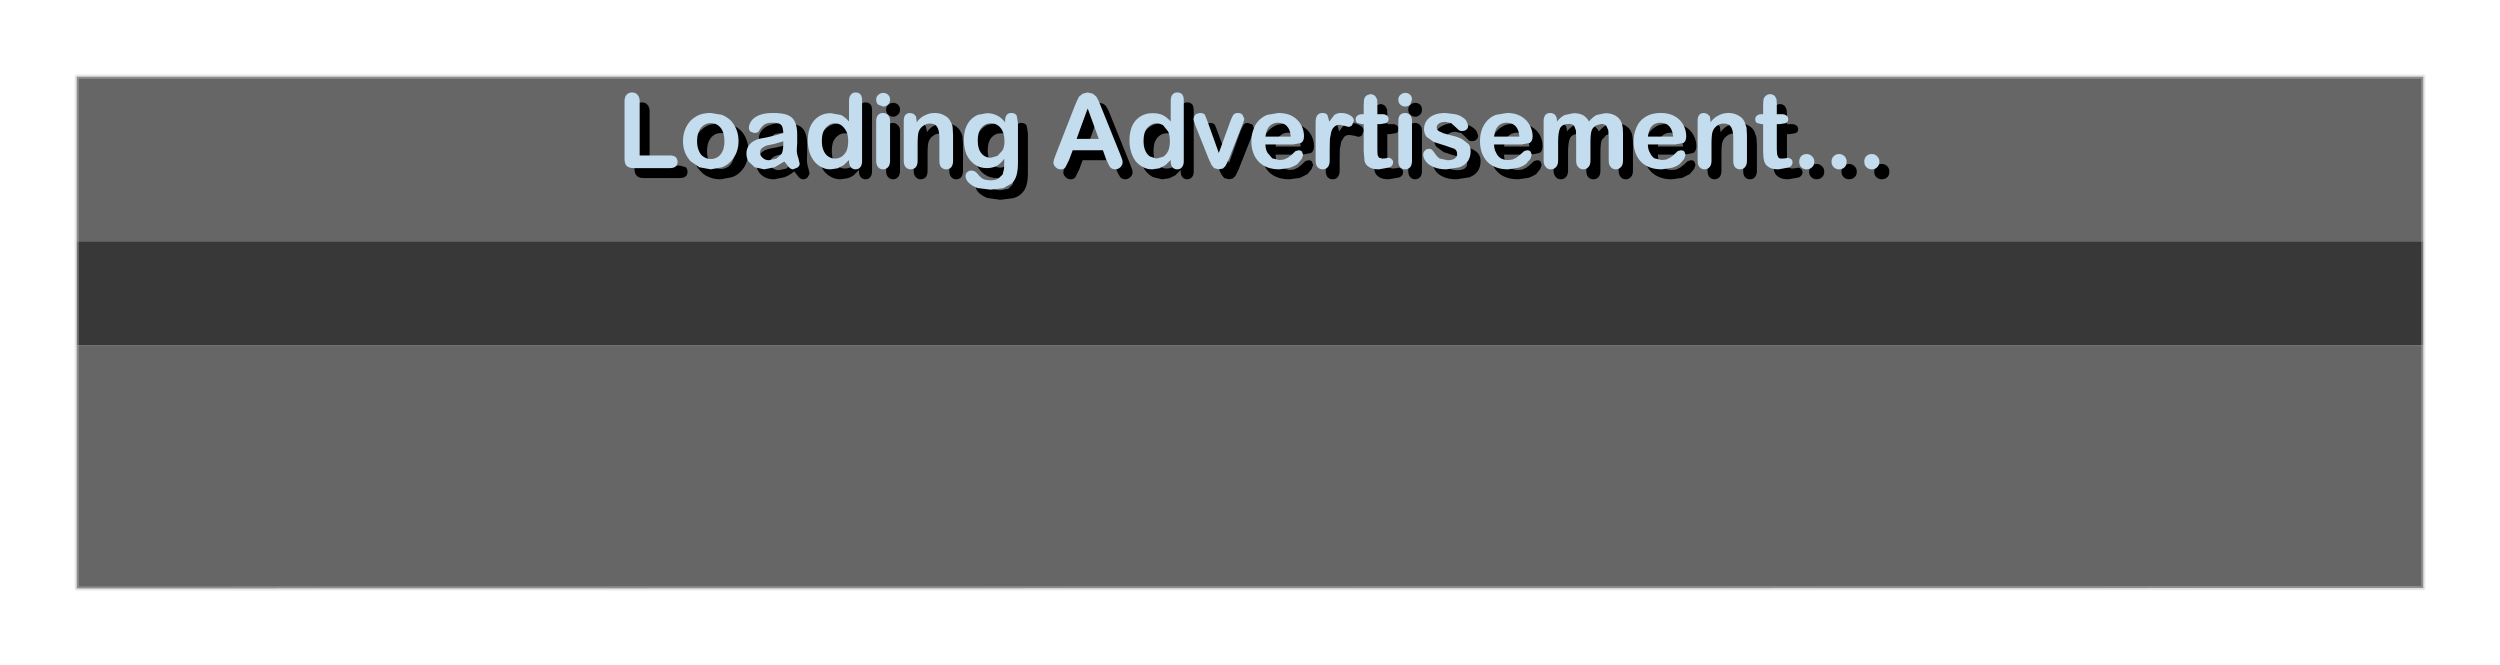 <?xml version="1.0" encoding="UTF-8" standalone="no"?>
<svg xmlns:xlink="http://www.w3.org/1999/xlink" height="160.45px" width="603.05px" xmlns="http://www.w3.org/2000/svg">
  <g transform="matrix(1.0, 0.0, 0.0, 1.0, 18.5, -553.75)">
    <path d="M0.0 611.95 L0.0 572.25 566.05 572.25 566.05 611.95 0.0 611.95 M566.05 637.05 L566.05 695.6 0.0 695.7 0.0 637.05 566.05 637.05" fill="#000000" fill-opacity="0.6" fill-rule="evenodd" stroke="none"/>
    <path d="M0.0 637.05 L0.0 611.95 566.05 611.95 566.05 637.05 0.0 637.05" fill="#000000" fill-opacity="0.78" fill-rule="evenodd" stroke="none"/>
    <path d="M0.0 637.05 L0.0 611.95 0.0 572.25 566.05 572.25 566.05 611.95 566.05 637.05 566.05 695.6 0.0 695.7 0.0 637.05 Z" fill="none" stroke="#c6c6c6" stroke-linecap="round" stroke-linejoin="round" stroke-opacity="0.42" stroke-width="1.0"/>
    <path d="M173.1 595.1 Q171.9 596.05 170.75 596.5 L168.25 597.0 Q166.9 597.0 165.95 596.5 165.0 595.95 164.45 595.1 163.95 594.2 163.95 593.2 163.95 591.85 164.8 590.9 165.7 589.95 167.2 589.6 L168.8 589.3 170.95 588.8 172.9 588.25 Q172.8 586.95 172.4 586.35 171.9 585.75 170.4 585.75 L168.5 586.05 Q167.9 586.4 167.4 587.1 L166.75 588.1 165.95 588.25 165.0 587.95 Q164.55 587.6 164.55 587.0 164.55 586.15 165.2 585.3 165.8 584.45 167.1 583.95 168.45 583.4 170.4 583.4 172.65 583.4 173.9 583.95 175.15 584.4 175.65 585.55 176.2 586.7 176.2 588.55 L176.2 590.55 176.15 592.35 Q176.15 593.3 176.5 594.35 L176.8 595.65 176.3 596.55 Q175.85 597.0 175.25 597.0 174.7 597.0 174.2 596.5 L173.1 595.1 M172.9 590.25 L170.75 590.85 168.85 591.25 Q168.3 591.45 167.8 591.8 167.3 592.25 167.3 592.95 167.3 593.75 167.9 594.3 168.5 594.8 169.4 594.8 L171.2 594.4 172.45 593.25 Q172.9 592.5 172.9 590.75 L172.9 590.25 M188.7 595.05 L188.7 594.75 187.4 596.05 Q186.75 596.5 185.95 596.75 L184.25 597.0 Q183.05 597.0 182.1 596.5 181.0 595.95 180.3 595.05 179.55 594.1 179.15 592.85 178.8 591.55 178.8 590.05 178.8 586.95 180.3 585.2 181.85 583.45 184.3 583.45 185.75 583.45 186.8 583.95 187.75 584.4 188.7 585.45 L188.7 580.5 Q188.7 579.45 189.15 579.0 189.5 578.45 190.3 578.45 191.05 578.45 191.5 578.95 191.85 579.4 191.85 580.4 L191.85 595.05 Q191.85 596.05 191.4 596.5 191.0 597.0 190.3 597.0 189.6 597.0 189.15 596.5 188.7 596.05 188.7 595.05 M196.95 581.9 Q196.25 581.9 195.75 581.4 195.25 581.0 195.25 580.2 195.25 579.45 195.75 579.05 196.3 578.55 196.95 578.55 197.6 578.55 198.1 579.0 198.6 579.4 198.6 580.2 198.6 581.0 198.1 581.4 197.6 581.9 196.95 581.9 M182.15 590.2 Q182.15 591.5 182.55 592.5 183.0 593.45 183.7 593.9 184.45 594.4 185.3 594.4 186.2 594.4 186.9 594.0 L188.1 592.55 Q188.55 591.55 188.55 590.2 188.55 588.85 188.1 587.9 L186.9 586.4 Q186.2 585.9 185.3 585.9 184.4 585.9 183.65 586.45 182.95 586.95 182.5 587.9 182.15 588.85 182.15 590.2 M198.6 585.3 L198.6 594.95 Q198.6 595.95 198.1 596.5 197.6 597.0 196.9 597.0 196.2 597.0 195.7 596.45 195.25 595.95 195.25 594.95 L195.25 585.45 Q195.25 584.4 195.7 583.95 196.2 583.4 196.9 583.4 197.6 583.4 198.1 583.95 198.6 584.4 198.6 585.3 M205.05 585.25 L205.05 585.65 Q205.95 584.45 206.95 584.0 208.05 583.4 209.35 583.4 210.7 583.4 211.7 584.0 212.8 584.55 213.25 585.6 213.65 586.2 213.7 586.95 L213.8 588.75 213.8 594.95 Q213.8 595.95 213.35 596.5 212.9 597.0 212.15 597.0 211.4 597.0 210.95 596.45 210.5 595.95 210.5 594.95 L210.5 589.4 Q210.5 587.7 210.0 586.9 209.55 585.95 208.2 585.95 207.3 585.95 206.6 586.5 205.8 587.05 205.5 587.95 205.25 588.75 205.25 590.8 L205.25 594.95 Q205.25 595.95 204.8 596.5 204.3 597.0 203.5 597.0 202.85 597.0 202.4 596.45 201.9 595.95 201.9 594.95 L201.9 585.3 Q201.9 584.35 202.3 583.85 202.75 583.4 203.45 583.4 L204.25 583.65 204.85 584.25 205.05 585.25 M229.45 585.85 L229.45 595.55 Q229.45 597.25 229.1 598.45 228.75 599.65 227.95 600.4 227.2 601.2 225.9 601.55 L222.8 601.95 219.65 601.5 Q218.35 600.95 217.6 600.25 216.85 599.45 216.85 598.7 216.85 598.0 217.25 597.65 217.65 597.3 218.25 597.3 219.0 597.3 219.55 597.9 L220.15 598.6 220.75 599.15 221.6 599.5 222.7 599.65 224.7 599.3 225.75 598.25 226.1 596.85 226.15 594.45 224.35 596.15 Q223.35 596.7 221.95 596.7 220.25 596.7 219.05 595.85 217.8 595.0 217.05 593.45 216.4 591.85 216.4 589.9 216.4 588.4 216.85 587.2 217.25 585.9 218.05 585.15 218.75 584.3 219.75 583.85 L221.95 583.45 Q223.35 583.45 224.4 584.0 225.45 584.55 226.35 585.65 L226.35 585.25 Q226.35 584.35 226.75 583.85 227.2 583.4 227.85 583.4 228.8 583.4 229.15 584.05 L229.45 585.85 M219.75 590.05 Q219.75 592.1 220.7 593.15 221.5 594.2 222.95 594.2 L224.55 593.75 225.75 592.4 Q226.2 591.5 226.2 590.25 226.2 588.2 225.3 587.05 224.4 585.9 222.9 585.9 221.5 585.9 220.6 587.0 219.75 588.1 219.75 590.05 M250.8 594.65 L249.95 592.4 242.65 592.4 241.8 594.7 240.9 596.5 Q240.55 597.0 239.75 597.0 239.1 597.0 238.55 596.5 238.0 595.95 238.0 595.35 238.0 595.0 238.15 594.6 L238.55 593.5 243.15 581.9 243.6 580.7 244.2 579.45 245.05 578.75 246.25 578.45 247.55 578.75 Q248.05 579.0 248.35 579.45 L248.9 580.45 249.45 581.8 254.15 593.45 Q254.7 594.7 254.7 595.3 254.7 595.95 254.15 596.5 253.6 597.0 252.9 597.0 L252.15 596.85 251.7 596.45 251.2 595.6 250.8 594.65 M243.6 589.65 L248.95 589.65 246.25 582.25 243.6 589.65 M266.3 595.05 L266.3 594.75 265.0 596.05 263.55 596.75 261.85 597.0 259.7 596.5 Q258.6 595.95 257.9 595.05 257.15 594.1 256.75 592.85 256.35 591.55 256.35 590.05 256.35 586.95 257.9 585.2 259.45 583.45 261.9 583.45 263.35 583.45 264.4 583.95 L266.3 585.45 266.3 580.5 Q266.3 579.45 266.75 579.0 267.1 578.45 267.85 578.45 268.65 578.45 269.1 578.95 269.45 579.4 269.45 580.4 L269.45 595.05 Q269.45 596.05 269.0 596.5 268.6 597.0 267.85 597.0 267.2 597.0 266.75 596.5 266.3 596.05 266.3 595.05 M259.75 590.2 Q259.75 591.5 260.15 592.5 260.6 593.45 261.3 593.9 262.05 594.4 262.9 594.4 263.8 594.4 264.5 594.0 L265.7 592.55 Q266.15 591.55 266.15 590.2 266.15 588.85 265.7 587.9 265.2 586.95 264.5 586.4 263.8 585.9 262.9 585.9 261.95 585.9 261.25 586.45 260.55 586.95 260.1 587.9 259.75 588.85 259.75 590.2 M275.2 585.5 L277.95 593.1 280.8 585.15 281.5 583.8 Q281.85 583.4 282.5 583.4 L283.6 583.8 284.05 584.85 283.95 585.3 283.75 585.9 283.5 586.45 280.35 594.45 279.95 595.3 279.5 596.2 278.9 596.8 277.95 597.0 276.8 596.7 276.2 595.95 275.45 594.45 272.35 586.6 272.1 585.95 271.9 585.35 271.8 584.85 272.05 584.15 272.55 583.65 273.35 583.4 Q274.2 583.4 274.55 583.85 L275.2 585.5 M295.75 591.05 L289.2 591.05 Q289.2 592.2 289.65 593.0 290.1 593.9 290.8 594.35 L292.5 594.75 293.6 594.65 294.55 594.2 295.4 593.55 296.4 592.6 297.15 592.4 Q297.65 592.4 297.95 592.7 L298.25 593.5 297.9 594.5 296.9 595.75 295.1 596.65 292.55 597.0 Q289.35 597.0 287.55 595.2 285.75 593.3 285.75 590.2 285.75 588.7 286.25 587.4 286.65 586.15 287.5 585.25 288.35 584.35 289.6 583.85 L292.3 583.4 Q294.3 583.4 295.7 584.25 297.05 585.0 297.8 586.35 298.45 587.65 298.45 589.0 298.45 590.25 297.75 590.65 L295.75 591.05 M289.2 589.1 L295.25 589.1 Q295.15 587.4 294.3 586.6 293.5 585.75 292.2 585.75 291.0 585.75 290.15 586.6 289.35 587.4 289.2 589.1 M304.65 592.2 L304.65 594.95 Q304.65 595.95 304.15 596.5 303.7 597.0 302.95 597.0 302.25 597.0 301.75 596.5 301.3 595.95 301.3 594.95 L301.3 585.65 Q301.3 583.4 302.9 583.4 303.75 583.4 304.1 583.95 L304.55 585.5 Q305.15 584.45 305.75 583.95 306.4 583.4 307.4 583.4 308.5 583.4 309.45 583.95 310.5 584.45 310.5 585.3 L310.05 586.35 Q309.65 586.75 309.15 586.75 L308.25 586.5 307.0 586.3 Q306.3 586.3 305.8 586.7 L305.05 587.85 304.7 589.65 304.65 592.2 M312.5 583.7 L312.85 583.7 312.85 581.7 312.9 580.45 Q312.9 579.95 313.15 579.65 313.3 579.3 313.7 579.1 L314.45 578.85 Q315.15 578.85 315.65 579.35 L316.1 580.15 316.15 581.4 316.15 583.7 317.4 583.7 Q318.1 583.7 318.5 584.05 318.85 584.35 318.85 584.9 318.85 585.55 318.3 585.85 L316.8 586.1 316.15 586.1 316.15 592.25 316.2 593.5 316.5 594.15 317.3 594.4 318.1 594.35 318.85 594.2 Q319.3 594.2 319.6 594.5 319.95 594.8 319.95 595.3 319.95 596.15 319.05 596.55 L316.5 597.0 Q314.95 597.0 314.15 596.45 313.3 595.95 313.1 595.0 312.85 594.1 312.85 592.55 L312.85 586.1 312.4 586.1 311.3 585.8 Q310.9 585.45 310.9 584.9 310.9 584.35 311.35 584.05 311.7 583.7 312.5 583.7 M322.9 581.9 Q322.15 581.9 321.7 581.4 321.2 581.0 321.2 580.2 321.2 579.45 321.7 579.05 322.25 578.55 322.9 578.55 323.55 578.55 324.05 579.0 324.5 579.4 324.5 580.2 324.5 581.0 324.05 581.4 323.55 581.9 322.9 581.9 M324.5 585.3 L324.5 594.95 Q324.5 595.95 324.05 596.5 323.55 597.0 322.85 597.0 322.1 597.0 321.65 596.45 321.2 595.95 321.2 594.95 L321.2 585.45 Q321.2 584.4 321.65 583.95 322.1 583.4 322.85 583.4 323.55 583.4 324.05 583.95 324.5 584.4 324.5 585.3 M138.2 580.6 L138.2 593.7 145.55 593.7 146.95 594.1 Q147.35 594.6 147.35 595.2 147.35 595.85 146.95 596.25 146.45 596.7 145.55 596.7 L136.75 596.7 Q135.6 596.7 135.1 596.15 134.55 595.65 134.55 594.45 L134.55 580.6 Q134.55 579.55 135.1 579.0 135.55 578.45 136.35 578.45 137.2 578.45 137.65 579.0 138.2 579.55 138.2 580.6 M162.05 590.2 Q162.05 591.7 161.55 592.95 161.1 594.2 160.2 595.1 159.35 596.05 158.05 596.5 L155.35 597.0 Q153.8 597.0 152.6 596.5 151.4 596.05 150.55 595.1 149.65 594.2 149.15 592.95 148.7 591.7 148.7 590.2 148.7 588.7 149.15 587.4 149.65 586.15 150.5 585.25 151.4 584.35 152.6 583.85 L155.35 583.4 158.05 583.85 Q159.35 584.4 160.25 585.3 161.1 586.2 161.55 587.4 162.05 588.7 162.05 590.2 M158.65 590.2 Q158.65 588.15 157.75 587.0 156.85 585.85 155.35 585.85 154.35 585.85 153.6 586.4 152.9 586.9 152.45 587.9 152.05 588.85 152.05 590.2 152.05 591.5 152.45 592.5 152.85 593.5 153.6 594.0 154.35 594.5 155.35 594.5 156.85 594.5 157.75 593.4 158.65 592.25 158.65 590.2 M338.65 592.6 Q338.65 594.0 338.0 595.0 337.35 595.95 336.0 596.5 L332.85 597.0 Q331.0 597.0 329.75 596.45 328.45 595.9 327.85 595.05 327.25 594.2 327.25 593.45 327.25 592.85 327.65 592.5 328.0 592.05 328.6 592.05 329.15 592.05 329.4 592.35 L329.95 593.1 331.2 594.4 Q331.9 594.8 333.15 594.8 334.15 594.8 334.8 594.4 335.4 593.9 335.4 593.4 335.4 592.5 334.75 592.05 L332.6 591.35 329.75 590.45 328.0 589.15 Q327.4 588.4 327.4 587.25 327.4 586.3 327.95 585.35 328.55 584.45 329.75 583.95 330.9 583.4 332.6 583.4 L334.95 583.7 Q335.95 583.95 336.6 584.4 337.35 584.85 337.7 585.45 L338.05 586.45 Q338.05 587.05 337.65 587.4 337.3 587.8 336.55 587.8 336.0 587.8 335.7 587.5 L334.85 586.65 333.95 585.85 332.6 585.55 Q331.7 585.55 331.1 585.9 330.5 586.35 330.5 586.9 330.5 587.4 330.9 587.8 L332.1 588.3 334.15 588.85 Q335.7 589.25 336.7 589.75 337.7 590.25 338.2 590.95 338.65 591.7 338.65 592.6 M350.9 591.05 L344.3 591.05 Q344.3 592.2 344.8 593.0 L345.95 594.35 Q346.75 594.75 347.65 594.75 L348.7 594.65 349.7 594.2 350.5 593.55 351.55 592.6 352.25 592.4 Q352.8 592.4 353.1 592.7 L353.4 593.5 353.05 594.5 352.05 595.75 Q351.3 596.25 350.2 596.65 L347.7 597.0 Q344.5 597.0 342.7 595.2 340.9 593.3 340.9 590.2 340.9 588.7 341.35 587.4 341.8 586.15 342.65 585.25 343.5 584.35 344.75 583.85 L347.45 583.4 Q349.45 583.4 350.8 584.25 352.2 585.0 352.95 586.35 353.6 587.65 353.6 589.0 353.6 590.25 352.85 590.65 L350.9 591.05 M344.3 589.1 L350.4 589.1 Q350.3 587.4 349.45 586.6 348.65 585.75 347.35 585.75 346.15 585.75 345.3 586.6 344.5 587.4 344.3 589.1 M367.55 590.45 L367.55 594.9 Q367.55 595.95 367.1 596.45 366.6 597.0 365.8 597.0 365.1 597.0 364.6 596.45 364.15 595.95 364.15 594.9 L364.15 589.6 364.05 587.6 363.6 586.45 Q363.25 586.05 362.4 586.05 360.75 586.05 360.2 587.1 359.75 588.25 359.75 590.35 L359.75 594.9 Q359.75 595.9 359.25 596.45 358.75 597.0 358.0 597.0 357.2 597.0 356.8 596.45 356.25 595.9 356.25 594.9 L356.25 585.3 Q356.25 584.4 356.7 583.85 357.15 583.4 357.85 583.4 358.55 583.4 359.0 583.85 359.45 584.35 359.45 585.15 L359.45 585.45 Q360.35 584.4 361.3 583.95 362.3 583.45 363.55 583.45 364.8 583.45 365.7 583.95 366.6 584.4 367.2 585.45 368.05 584.4 369.0 583.95 369.95 583.45 371.1 583.45 372.5 583.45 373.5 584.0 374.5 584.55 374.95 585.5 375.4 586.4 375.4 588.4 L375.4 594.9 Q375.4 595.95 374.9 596.45 374.4 597.0 373.65 597.0 372.9 597.0 372.45 596.45 371.95 595.9 371.95 594.9 L371.95 589.3 371.85 587.55 371.35 586.45 Q370.95 586.05 370.15 586.05 369.5 586.05 368.9 586.4 L367.9 587.5 Q367.55 588.3 367.55 590.45 M387.95 591.05 L381.4 591.05 Q381.4 592.2 381.9 593.0 382.3 593.9 383.05 594.35 383.8 594.75 384.7 594.75 L385.8 594.65 386.75 594.2 387.6 593.55 388.65 592.6 389.35 592.4 Q389.9 592.4 390.2 592.7 L390.5 593.5 390.15 594.5 389.1 595.75 387.3 596.65 384.8 597.0 Q381.6 597.0 379.8 595.2 377.95 593.3 377.95 590.2 377.95 588.7 378.45 587.4 378.9 586.15 379.7 585.25 380.55 584.35 381.85 583.85 L384.55 583.4 Q386.5 583.4 387.9 584.25 389.3 585.0 390.0 586.35 390.7 587.65 390.7 589.0 390.7 590.25 389.95 590.65 L387.95 591.05 M381.4 589.1 L387.5 589.1 Q387.35 587.4 386.5 586.6 385.75 585.75 384.4 585.75 383.2 585.75 382.35 586.6 381.6 587.4 381.4 589.1 M396.5 585.25 L396.5 585.65 Q397.4 584.45 398.45 584.0 399.5 583.4 400.85 583.4 402.15 583.4 403.2 584.0 404.3 584.55 404.75 585.6 L405.2 586.95 405.3 588.75 405.3 594.95 Q405.3 595.95 404.8 596.5 404.4 597.0 403.6 597.0 402.9 597.0 402.4 596.45 402.0 595.95 402.0 594.95 L402.0 589.4 Q402.0 587.7 401.5 586.9 401.05 585.95 399.7 585.95 398.8 585.95 398.1 586.5 397.3 587.05 397.0 587.95 396.75 588.75 396.75 590.8 L396.75 594.95 Q396.75 595.95 396.25 596.5 395.8 597.0 395.0 597.0 394.35 597.0 393.85 596.45 393.4 595.95 393.4 594.95 L393.4 585.3 Q393.4 584.35 393.8 583.85 394.25 583.4 394.95 583.4 395.35 583.4 395.75 583.65 L396.35 584.25 396.5 585.25 M408.85 583.7 L409.2 583.7 409.2 581.7 409.3 580.45 409.5 579.65 Q409.7 579.3 410.05 579.1 410.4 578.85 410.85 578.85 411.5 578.85 412.05 579.35 L412.45 580.15 412.55 581.4 412.55 583.7 413.8 583.7 Q414.45 583.7 414.85 584.05 415.25 584.35 415.25 584.9 415.25 585.55 414.7 585.85 L413.2 586.1 412.55 586.1 412.55 592.25 412.6 593.5 412.9 594.15 413.65 594.4 414.45 594.35 415.25 594.2 Q415.65 594.2 415.95 594.5 416.3 594.8 416.3 595.3 416.3 596.15 415.4 596.55 L412.9 597.0 Q411.3 597.0 410.55 596.45 409.7 595.95 409.45 595.0 409.2 594.1 409.2 592.55 L409.2 586.1 408.8 586.1 Q408.05 586.1 407.65 585.8 407.3 585.45 407.3 584.9 407.3 584.35 407.7 584.05 408.05 583.7 408.85 583.7 M419.7 597.0 Q418.95 597.0 418.45 596.5 417.9 596.05 417.9 595.1 417.9 594.4 418.35 593.85 418.9 593.3 419.7 593.3 420.45 593.3 421.0 593.85 421.55 594.4 421.55 595.1 421.55 596.05 421.0 596.5 420.45 597.0 419.7 597.0 M435.4 597.0 Q434.7 597.0 434.15 596.5 433.6 596.05 433.6 595.1 433.6 594.4 434.1 593.85 434.6 593.3 435.4 593.3 436.2 593.3 436.75 593.85 437.25 594.4 437.25 595.1 437.25 596.05 436.75 596.5 436.2 597.0 435.4 597.0 M427.5 597.0 Q426.8 597.0 426.25 596.5 425.7 596.05 425.7 595.1 425.7 594.4 426.2 593.85 426.75 593.3 427.5 593.3 428.3 593.3 428.85 593.85 429.4 594.4 429.4 595.1 429.4 596.05 428.85 596.5 428.3 597.0 427.5 597.0" fill="#000000" fill-rule="evenodd" stroke="none"/>
    <path d="M170.7 592.7 L168.35 594.1 165.85 594.6 163.55 594.1 162.05 592.7 Q161.55 591.8 161.55 590.8 161.55 589.45 162.4 588.5 163.3 587.55 164.8 587.2 L166.4 586.9 168.55 586.4 170.45 585.85 Q170.4 584.55 170.0 583.95 169.5 583.35 168.0 583.35 166.75 583.35 166.1 583.65 165.5 584.0 165.0 584.7 L164.35 585.65 163.55 585.85 162.6 585.55 Q162.15 585.2 162.15 584.6 162.15 583.75 162.75 582.9 163.35 582.05 164.7 581.5 166.0 581.0 168.0 581.0 170.25 581.0 171.5 581.5 172.75 582.0 173.25 583.15 173.8 584.3 173.8 586.15 L173.8 588.15 173.7 589.95 Q173.7 590.9 174.1 591.95 L174.4 593.25 Q174.4 593.75 173.9 594.15 L172.8 594.6 Q172.3 594.6 171.8 594.1 L170.7 592.7 M170.45 587.85 L168.35 588.45 166.45 588.85 Q165.9 589.05 165.4 589.4 164.85 589.85 164.85 590.55 164.85 591.35 165.5 591.85 166.1 592.4 167.0 592.4 L168.8 592.0 170.05 590.85 Q170.45 590.05 170.45 588.3 L170.45 587.85 M179.75 587.8 Q179.75 589.1 180.15 590.05 180.6 591.05 181.3 591.5 182.05 592.0 182.85 592.0 183.8 592.0 184.5 591.55 185.2 591.1 185.7 590.15 186.1 589.15 186.1 587.8 186.1 586.45 185.7 585.5 185.2 584.55 184.5 584.0 183.8 583.5 182.85 583.5 181.95 583.5 181.25 584.05 180.55 584.55 180.1 585.5 179.75 586.45 179.75 587.8 M186.3 592.65 L186.3 592.35 185.0 593.6 183.55 594.35 181.85 594.6 Q180.65 594.6 179.7 594.1 178.6 593.55 177.9 592.65 177.15 591.7 176.75 590.45 176.35 589.15 176.35 587.65 176.35 584.55 177.9 582.8 179.45 581.05 181.9 581.05 L184.4 581.5 Q185.35 582.0 186.3 583.05 L186.3 578.1 Q186.3 577.05 186.75 576.6 187.1 576.05 187.85 576.05 188.65 576.05 189.05 576.5 189.45 577.0 189.45 577.95 L189.45 592.65 Q189.45 593.6 189.0 594.1 188.6 594.6 187.85 594.6 187.2 594.6 186.75 594.1 186.3 593.6 186.3 592.65 M194.55 579.45 L193.35 579.0 Q192.85 578.55 192.85 577.8 192.85 577.05 193.35 576.65 193.9 576.15 194.55 576.15 195.2 576.15 195.7 576.6 196.2 577.0 196.2 577.8 196.2 578.55 195.7 579.0 195.2 579.45 194.55 579.45 M196.2 582.9 L196.2 592.55 Q196.2 593.55 195.7 594.1 195.2 594.6 194.5 594.6 193.75 594.6 193.3 594.05 192.85 593.55 192.85 592.55 L192.85 583.05 Q192.85 582.0 193.3 581.5 193.75 581.0 194.5 581.0 195.2 581.0 195.7 581.5 196.2 582.0 196.2 582.9 M202.6 582.85 L202.6 583.25 Q203.5 582.05 204.55 581.6 205.65 581.0 206.95 581.0 208.3 581.0 209.3 581.6 210.4 582.1 210.85 583.2 211.25 583.8 211.3 584.55 L211.4 586.35 211.4 592.55 Q211.4 593.55 210.95 594.1 210.5 594.6 209.7 594.6 209.0 594.6 208.5 594.05 208.1 593.55 208.1 592.55 L208.1 587.0 Q208.1 585.3 207.6 584.45 207.15 583.55 205.8 583.55 204.9 583.55 204.2 584.1 203.4 584.65 203.1 585.55 202.85 586.35 202.85 588.4 L202.85 592.55 Q202.85 593.55 202.4 594.1 201.9 594.6 201.1 594.6 200.45 594.6 199.95 594.05 199.5 593.55 199.5 592.55 L199.5 582.9 Q199.5 581.95 199.9 581.45 200.35 581.0 201.05 581.0 L201.85 581.2 202.45 581.8 202.6 582.85 M227.05 583.45 L227.05 593.15 Q227.05 594.8 226.7 596.05 226.35 597.25 225.55 598.0 L223.5 599.15 220.4 599.5 217.25 599.1 Q215.9 598.55 215.2 597.85 214.4 597.05 214.4 596.25 214.4 595.6 214.85 595.25 215.25 594.9 215.85 594.9 216.6 594.9 217.15 595.5 L217.75 596.2 218.35 596.75 Q218.7 597.0 219.15 597.1 L220.3 597.25 Q221.6 597.25 222.3 596.85 L223.35 595.85 223.7 594.45 223.75 592.05 Q222.95 593.15 221.95 593.75 220.9 594.3 219.55 594.3 217.85 594.3 216.65 593.45 215.4 592.6 214.65 591.05 214.0 589.45 214.0 587.5 214.0 585.95 214.4 584.75 214.85 583.5 215.6 582.7 216.35 581.9 217.35 581.45 L219.55 581.05 Q220.9 581.05 222.0 581.6 223.05 582.1 223.95 583.25 L223.95 582.85 Q223.95 581.95 224.35 581.45 224.75 581.0 225.45 581.0 226.4 581.0 226.75 581.65 L227.05 583.45 M217.35 587.65 Q217.35 589.7 218.25 590.75 219.1 591.8 220.55 591.8 L222.1 591.35 223.35 590.0 Q223.8 589.1 223.8 587.85 223.8 585.8 222.9 584.65 222.0 583.5 220.5 583.5 219.1 583.5 218.2 584.6 217.35 585.65 217.35 587.65 M248.35 592.25 L247.55 590.0 240.25 590.0 239.4 592.3 238.5 594.1 Q238.15 594.6 237.35 594.6 236.7 594.6 236.15 594.1 235.6 593.55 235.6 592.95 L235.75 592.2 236.15 591.1 240.7 579.45 241.2 578.25 241.8 577.05 242.65 576.35 243.85 576.05 245.1 576.35 245.95 577.05 246.5 578.05 247.05 579.4 251.75 591.05 Q252.3 592.3 252.3 592.9 252.3 593.55 251.75 594.1 251.2 594.6 250.5 594.6 L249.75 594.45 249.25 594.05 248.8 593.2 248.35 592.25 M263.9 592.65 L263.9 592.35 262.6 593.6 261.15 594.35 259.45 594.6 Q258.25 594.6 257.3 594.1 256.2 593.55 255.45 592.65 254.75 591.7 254.35 590.45 253.95 589.15 253.95 587.65 253.95 584.55 255.45 582.8 257.05 581.05 259.5 581.05 260.95 581.05 261.95 581.5 262.95 582.0 263.9 583.05 L263.9 578.1 Q263.9 577.05 264.3 576.6 264.7 576.05 265.45 576.05 266.25 576.05 266.65 576.5 267.05 577.0 267.05 577.95 L267.05 592.65 Q267.05 593.6 266.6 594.1 266.2 594.6 265.45 594.6 264.8 594.6 264.3 594.1 263.9 593.6 263.9 592.65 M257.35 587.8 Q257.35 589.1 257.75 590.05 258.2 591.05 258.9 591.5 L260.45 592.0 262.1 591.55 Q262.8 591.1 263.3 590.15 263.7 589.15 263.7 587.8 263.7 586.45 263.3 585.5 L262.1 584.0 Q261.35 583.5 260.45 583.5 259.55 583.5 258.85 584.05 258.1 584.55 257.7 585.5 257.35 586.45 257.35 587.8 M241.2 587.25 L246.55 587.25 243.85 579.85 241.2 587.25 M272.8 583.1 L275.5 590.65 278.4 582.7 Q278.75 581.8 279.05 581.4 279.45 581.0 280.1 581.0 280.75 581.0 281.2 581.4 L281.65 582.4 281.55 582.9 281.35 583.5 281.1 584.05 277.95 592.05 277.55 592.9 277.1 593.8 276.5 594.4 275.5 594.6 274.35 594.3 273.75 593.55 273.05 592.05 269.9 584.15 269.7 583.55 269.5 582.95 269.4 582.4 269.6 581.75 Q269.8 581.4 270.15 581.2 L270.95 581.0 Q271.8 581.0 272.15 581.45 L272.8 583.1 M302.25 589.75 L302.25 592.55 Q302.25 593.55 301.75 594.1 301.3 594.6 300.55 594.6 299.85 594.6 299.35 594.1 298.85 593.55 298.85 592.55 L298.85 583.25 Q298.85 581.0 300.5 581.0 301.35 581.0 301.7 581.5 L302.15 583.1 303.35 581.5 Q304.0 581.0 305.0 581.0 306.1 581.0 307.05 581.5 308.1 582.05 308.1 582.9 L307.65 583.95 Q307.25 584.35 306.75 584.35 L305.85 584.1 304.6 583.85 Q303.85 583.85 303.4 584.3 302.95 584.65 302.65 585.45 L302.3 587.25 302.25 589.75 M293.35 588.6 L286.75 588.6 Q286.75 589.75 287.25 590.6 L288.4 591.95 290.1 592.35 291.15 592.25 292.15 591.8 293.0 591.15 294.0 590.2 294.7 590.0 Q295.25 590.0 295.55 590.3 L295.85 591.1 295.5 592.1 294.5 593.3 Q293.75 593.85 292.65 594.2 L290.15 594.6 Q286.95 594.6 285.15 592.8 283.35 590.9 283.35 587.8 283.35 586.3 283.85 585.0 284.25 583.75 285.1 582.85 285.95 581.95 287.2 581.45 L289.9 581.0 Q291.9 581.0 293.3 581.8 294.65 582.6 295.4 583.95 296.05 585.25 296.05 586.6 296.05 587.85 295.3 588.25 L293.35 588.6 M286.75 586.7 L292.85 586.7 Q292.75 585.0 291.9 584.15 291.1 583.35 289.8 583.35 288.6 583.35 287.75 584.15 286.95 585.0 286.75 586.7 M320.5 579.45 Q319.75 579.45 319.3 579.0 318.8 578.55 318.8 577.8 318.8 577.05 319.3 576.65 319.8 576.15 320.5 576.15 321.15 576.15 321.65 576.6 322.1 577.0 322.1 577.8 L321.65 579.0 Q321.15 579.45 320.5 579.45 M322.1 582.9 L322.1 592.55 Q322.1 593.55 321.65 594.1 321.15 594.6 320.45 594.6 319.7 594.6 319.2 594.05 318.8 593.55 318.8 592.55 L318.8 583.05 Q318.8 582.0 319.2 581.5 319.7 581.0 320.45 581.0 321.15 581.0 321.65 581.5 322.1 582.0 322.1 582.9 M310.05 581.3 L310.45 581.3 310.45 579.3 310.5 578.05 Q310.5 577.55 310.75 577.25 310.9 576.9 311.3 576.7 L312.05 576.45 Q312.7 576.45 313.25 576.95 L313.7 577.75 313.75 579.0 313.75 581.3 315.0 581.3 Q315.65 581.3 316.1 581.65 316.45 581.95 316.45 582.5 316.45 583.15 315.9 583.45 L314.4 583.7 313.75 583.7 313.75 589.85 313.8 591.1 314.1 591.75 314.9 592.0 315.65 591.95 316.45 591.8 Q316.85 591.8 317.15 592.1 317.55 592.4 317.55 592.9 317.55 593.75 316.65 594.15 L314.1 594.6 Q312.55 594.6 311.75 594.05 310.9 593.55 310.65 592.6 L310.45 590.15 310.45 583.7 310.0 583.7 308.85 583.4 Q308.5 583.05 308.5 582.5 308.5 581.95 308.95 581.65 309.3 581.3 310.05 581.3 M135.8 578.2 L135.8 591.25 143.15 591.25 Q144.05 591.25 144.55 591.7 144.95 592.2 144.95 592.8 144.95 593.45 144.55 593.85 144.05 594.3 143.15 594.3 L134.35 594.3 Q133.2 594.3 132.65 593.75 132.15 593.25 132.15 592.05 L132.15 578.2 Q132.15 577.15 132.65 576.6 133.15 576.05 133.95 576.05 134.8 576.05 135.25 576.6 135.8 577.15 135.8 578.2 M159.65 587.8 Q159.65 589.3 159.15 590.55 158.65 591.8 157.75 592.7 156.95 593.6 155.65 594.1 L152.95 594.6 150.2 594.1 148.15 592.7 Q147.25 591.8 146.75 590.55 146.25 589.3 146.25 587.8 146.25 586.3 146.75 585.0 147.25 583.75 148.1 582.85 149.0 581.95 150.2 581.45 151.45 581.0 152.95 581.0 L155.65 581.45 Q156.95 582.0 157.85 582.9 158.65 583.8 159.15 585.0 159.65 586.3 159.65 587.8 M156.25 587.8 Q156.25 585.75 155.35 584.6 154.45 583.45 152.95 583.45 151.95 583.45 151.2 584.0 150.5 584.45 150.05 585.5 149.65 586.45 149.65 587.8 149.65 589.1 150.05 590.05 150.45 591.1 151.2 591.55 151.95 592.1 152.95 592.1 154.45 592.1 155.35 590.95 156.25 589.85 156.25 587.8 M336.25 590.2 Q336.25 591.55 335.6 592.6 334.95 593.55 333.6 594.1 L330.4 594.6 Q328.6 594.6 327.35 594.05 326.0 593.5 325.4 592.65 324.8 591.8 324.8 591.05 324.8 590.45 325.25 590.05 325.6 589.65 326.2 589.65 326.75 589.65 327.0 589.95 L327.55 590.65 Q328.05 591.5 328.8 592.0 L330.7 592.4 Q331.75 592.4 332.4 592.0 333.0 591.5 333.0 590.95 333.0 590.05 332.35 589.65 L330.2 588.9 327.35 588.0 325.6 586.75 Q325.0 585.95 325.0 584.85 325.0 583.85 325.55 582.95 326.15 582.05 327.35 581.5 328.5 581.0 330.2 581.0 L332.5 581.3 Q333.55 581.5 334.2 582.0 334.95 582.4 335.3 583.05 L335.65 584.05 Q335.65 584.65 335.25 585.0 334.85 585.35 334.15 585.35 333.6 585.35 333.3 585.05 L332.45 584.25 331.55 583.45 330.2 583.15 Q329.25 583.15 328.65 583.5 328.05 583.95 328.05 584.45 328.05 585.0 328.5 585.35 L329.7 585.9 331.75 586.45 Q333.3 586.8 334.25 587.35 L335.8 588.55 Q336.25 589.3 336.25 590.2 M341.9 586.7 L348.0 586.7 Q347.9 585.0 347.05 584.15 346.25 583.35 344.95 583.35 343.7 583.35 342.9 584.15 342.1 585.0 341.9 586.7 M348.5 588.6 L341.9 588.6 Q341.9 589.75 342.4 590.6 342.8 591.5 343.55 591.95 344.3 592.35 345.25 592.35 L346.3 592.25 347.25 591.8 348.1 591.15 349.15 590.2 349.85 590.0 Q350.4 590.0 350.7 590.3 L351.0 591.1 350.65 592.1 349.6 593.3 Q348.9 593.85 347.8 594.2 L345.3 594.6 Q342.1 594.6 340.3 592.8 338.5 590.9 338.5 587.8 338.5 586.3 338.95 585.0 339.4 583.75 340.25 582.85 341.05 581.95 342.35 581.45 L345.05 581.0 Q347.05 581.0 348.4 581.8 349.8 582.6 350.5 583.95 351.2 585.25 351.2 586.6 351.2 587.85 350.45 588.25 L348.5 588.6 M365.15 588.0 L365.15 592.5 Q365.15 593.55 364.65 594.05 364.2 594.6 363.4 594.6 362.7 594.6 362.2 594.05 361.7 593.55 361.7 592.5 L361.7 587.2 361.65 585.2 361.2 584.05 Q360.8 583.65 359.95 583.65 358.35 583.65 357.8 584.7 357.35 585.85 357.35 587.95 L357.35 592.5 Q357.35 593.5 356.85 594.05 356.35 594.6 355.6 594.6 354.8 594.6 354.4 594.05 353.85 593.5 353.85 592.5 L353.85 582.9 Q353.85 582.0 354.3 581.45 354.75 581.0 355.45 581.0 356.1 581.0 356.6 581.45 357.05 581.95 357.05 582.7 L357.05 583.05 Q357.95 582.0 358.9 581.5 L361.1 581.05 Q362.4 581.05 363.3 581.5 364.2 582.0 364.8 583.05 365.65 582.0 366.6 581.5 L368.7 581.05 Q370.1 581.05 371.1 581.6 372.05 582.1 372.55 583.1 373.0 584.0 373.0 585.95 L373.0 592.5 Q373.0 593.55 372.5 594.05 372.0 594.6 371.25 594.6 370.5 594.6 370.05 594.05 369.55 593.5 369.55 592.5 L369.55 586.9 369.45 585.15 368.95 584.05 Q368.5 583.65 367.75 583.65 L366.5 584.0 Q365.85 584.4 365.5 585.05 365.15 585.9 365.15 588.0 M385.55 588.6 L379.0 588.6 Q379.0 589.75 379.5 590.6 379.9 591.5 380.6 591.95 L382.3 592.35 383.4 592.25 384.35 591.8 385.2 591.15 386.2 590.2 386.95 590.0 Q387.5 590.0 387.8 590.3 L388.1 591.1 387.75 592.1 386.7 593.3 Q386.0 593.85 384.9 594.2 L382.35 594.6 Q379.2 594.6 377.35 592.8 375.55 590.9 375.55 587.8 375.55 586.3 376.05 585.0 376.45 583.75 377.3 582.85 378.15 581.95 379.4 581.45 380.6 581.0 382.15 581.0 384.1 581.0 385.5 581.8 386.9 582.6 387.6 583.95 388.25 585.25 388.25 586.6 388.25 587.85 387.55 588.25 L385.55 588.6 M379.0 586.7 L385.1 586.7 Q384.95 585.0 384.1 584.15 383.35 583.35 382.0 583.35 380.8 583.35 379.95 584.15 379.2 585.0 379.0 586.7 M394.1 582.85 L394.1 583.25 Q395.0 582.05 396.05 581.6 397.1 581.0 398.45 581.0 399.75 581.0 400.8 581.6 401.85 582.1 402.35 583.2 L402.8 584.55 402.9 586.35 402.9 592.55 Q402.9 593.55 402.4 594.1 402.0 594.6 401.2 594.6 400.5 594.6 400.0 594.05 399.6 593.55 399.6 592.55 L399.6 587.0 Q399.6 585.3 399.1 584.45 398.6 583.55 397.3 583.55 396.4 583.55 395.65 584.1 394.9 584.65 394.6 585.55 394.35 586.35 394.35 588.4 L394.35 592.55 Q394.35 593.55 393.85 594.1 393.4 594.6 392.6 594.6 391.95 594.6 391.45 594.05 391.0 593.55 391.0 592.55 L391.0 582.9 Q391.0 581.95 391.4 581.45 391.8 581.0 392.55 581.0 L393.3 581.2 393.95 581.8 394.1 582.85 M406.45 581.3 L406.8 581.3 406.8 579.3 406.85 578.05 Q406.85 577.55 407.1 577.25 407.3 576.9 407.65 576.7 408.0 576.45 408.45 576.45 409.1 576.45 409.65 576.95 L410.05 577.75 410.1 579.0 410.1 581.3 411.4 581.3 Q412.05 581.3 412.45 581.65 412.85 581.95 412.85 582.5 412.85 583.15 412.3 583.45 L410.8 583.7 410.1 583.7 410.1 589.85 410.2 591.1 410.5 591.75 Q410.7 592.0 411.25 592.0 L412.05 591.95 412.85 591.8 413.55 592.1 Q413.9 592.4 413.9 592.9 413.9 593.75 413.0 594.15 L410.5 594.6 Q408.9 594.6 408.15 594.05 407.3 593.55 407.05 592.6 406.8 591.7 406.8 590.15 L406.8 583.7 406.4 583.7 405.25 583.4 Q404.9 583.05 404.9 582.5 404.9 581.95 405.3 581.65 405.65 581.3 406.45 581.3 M417.3 594.6 Q416.55 594.6 416.0 594.1 415.5 593.6 415.5 592.7 415.5 592.0 415.95 591.45 416.5 590.9 417.3 590.9 418.05 590.9 418.6 591.45 419.15 592.0 419.15 592.7 419.15 593.6 418.6 594.1 418.05 594.6 417.3 594.6 M425.1 594.6 Q424.4 594.6 423.85 594.1 423.3 593.6 423.3 592.7 423.3 592.0 423.8 591.45 424.35 590.9 425.1 590.9 425.9 590.9 426.45 591.45 426.95 592.0 426.95 592.7 426.95 593.6 426.45 594.1 425.9 594.6 425.1 594.6 M433.0 594.6 Q432.25 594.6 431.75 594.1 431.2 593.6 431.2 592.7 431.2 592.0 431.65 591.45 432.2 590.9 433.0 590.9 433.8 590.9 434.3 591.45 434.85 592.0 434.85 592.7 434.85 593.6 434.3 594.1 433.8 594.6 433.0 594.6" fill="#c3dcee" fill-rule="evenodd" stroke="none"/>
  </g>
</svg>

